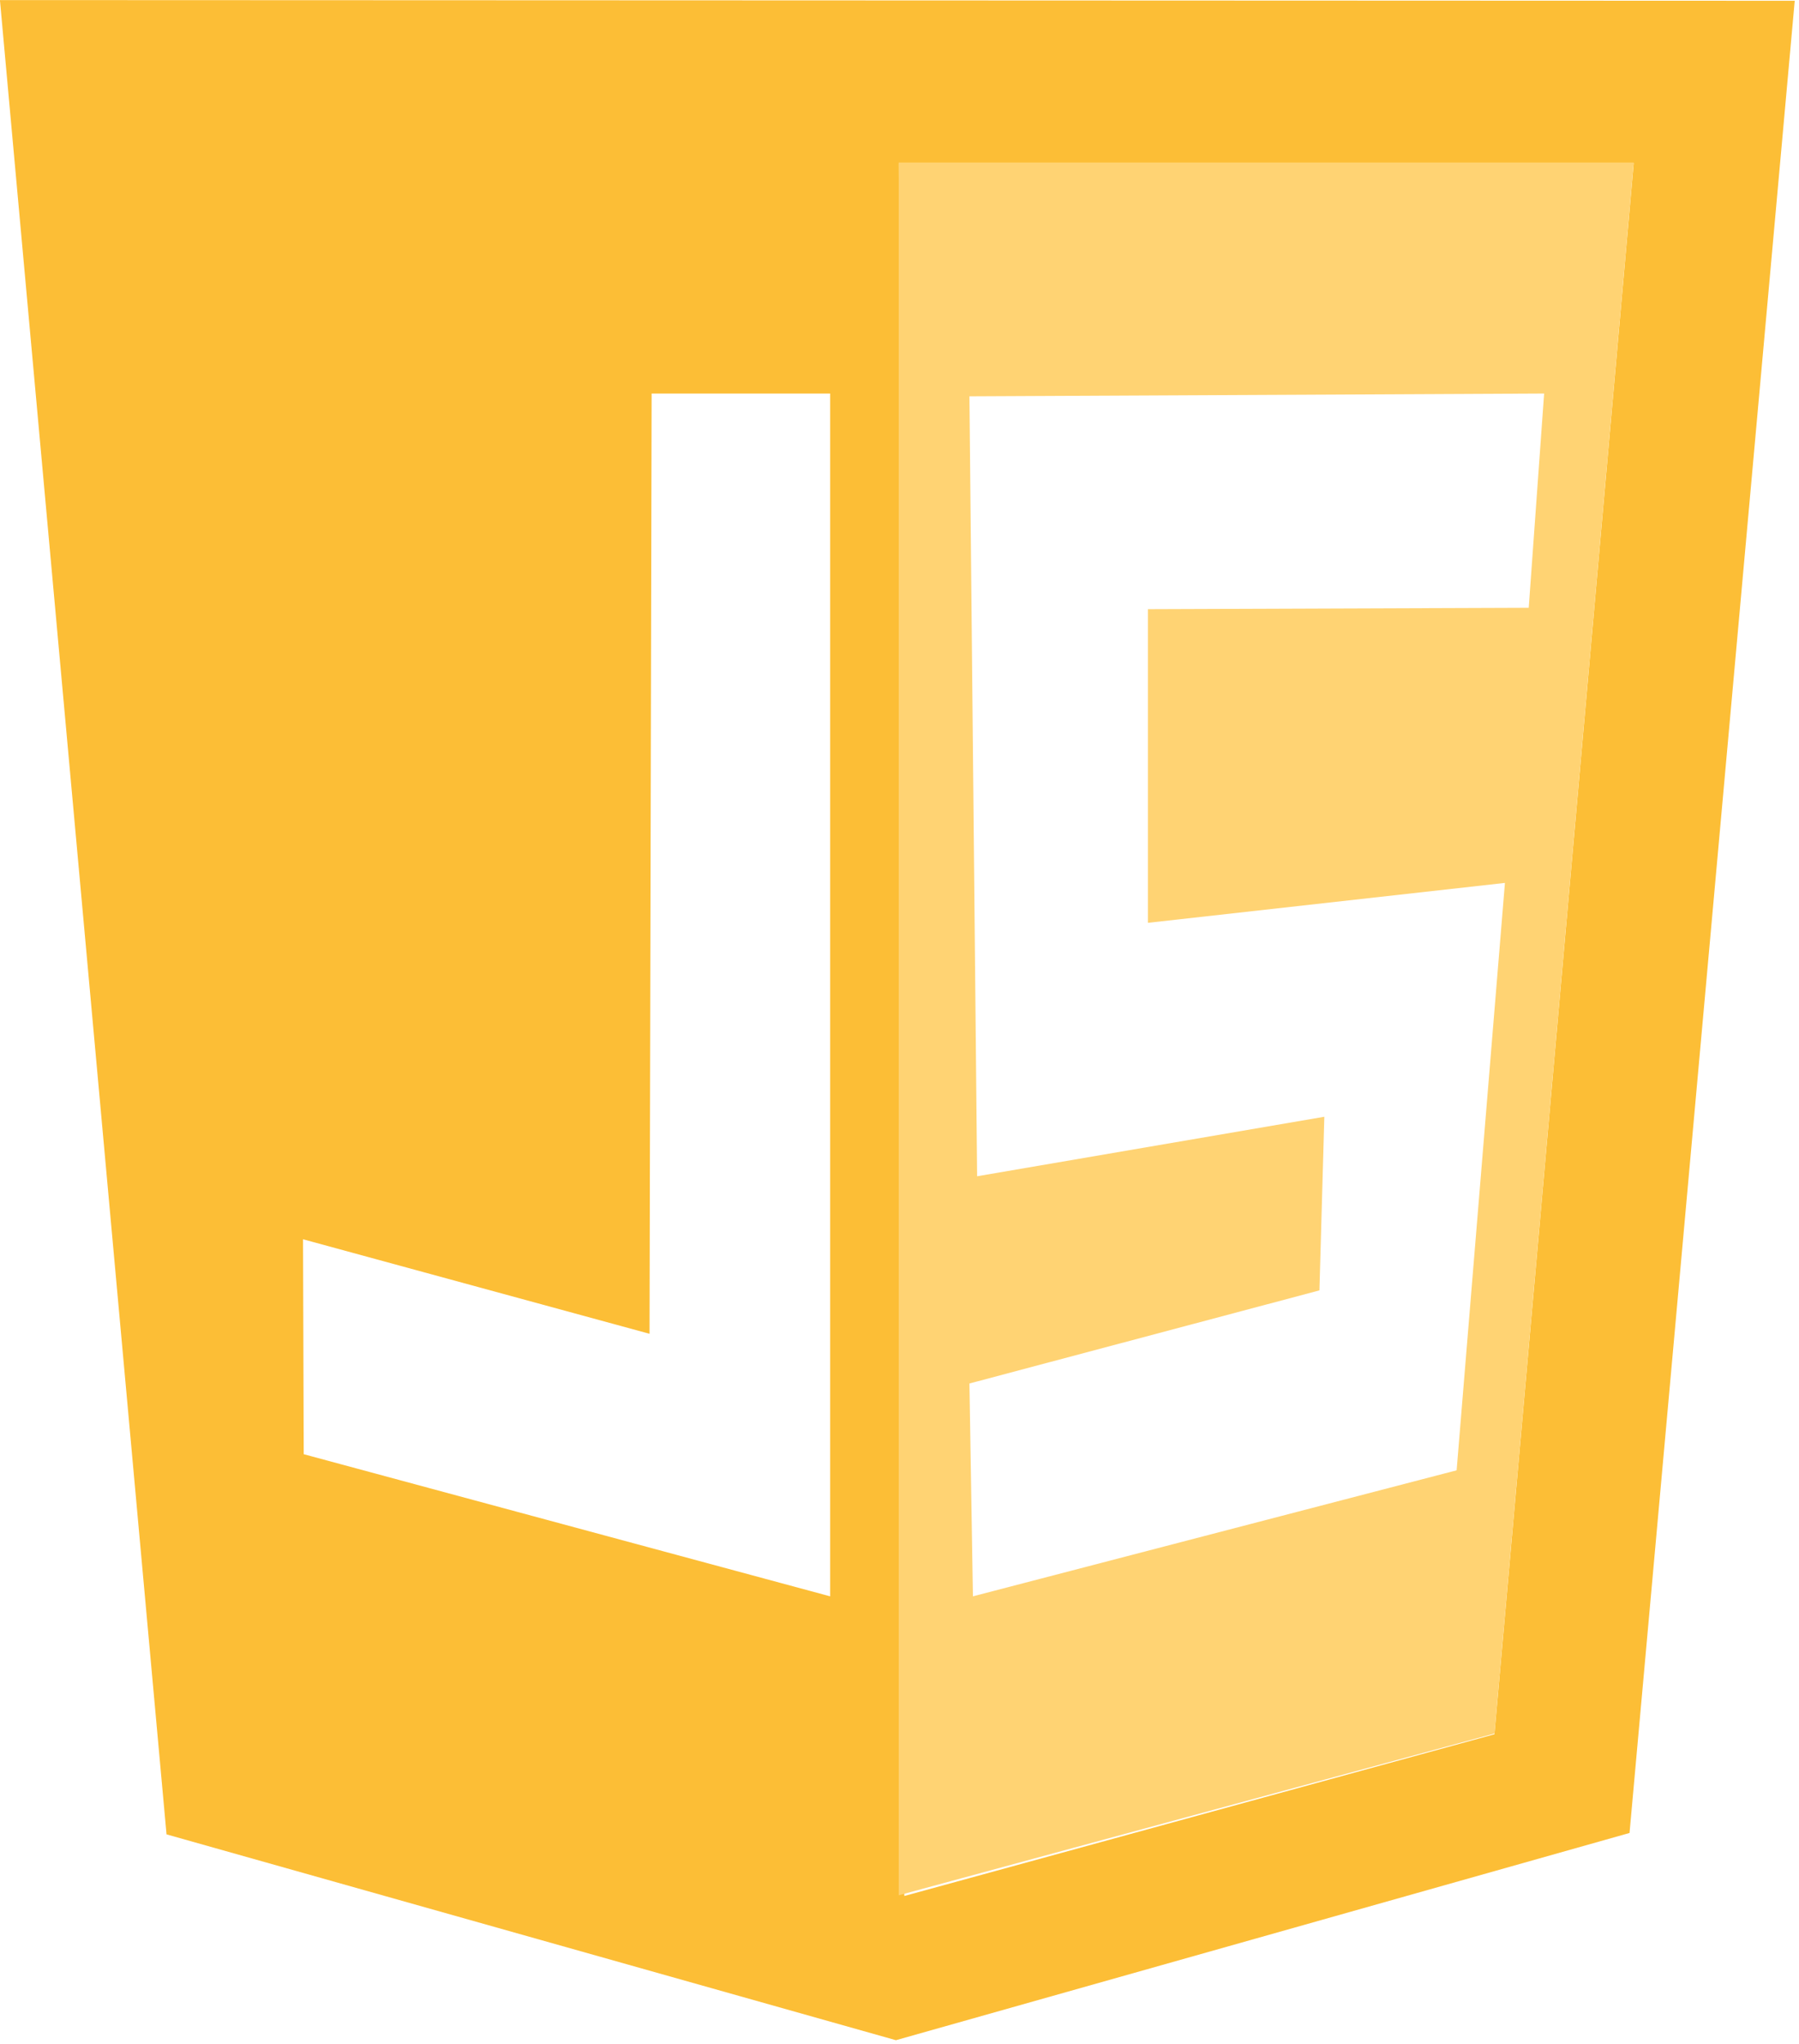 <svg width="257" height="292" viewBox="0 0 257 292" fill="none" xmlns="http://www.w3.org/2000/svg">
<g clip-path="url(#clip0_9_41)">
<path fill-rule="evenodd" clip-rule="evenodd" d="M23.79 262.01L-0.01 0.01L256.39 0.11L232.79 261.81L127.99 291.41L23.79 262.01ZM233.39 23.31H128.39L129.19 270.81L213.49 247.71L233.39 23.31ZM93.09 56.21L92.79 190.51L43.29 177.01L43.39 207.71L118.59 228.01V56.21H93.09Z" fill="#FCBE36"/>
<path fill-rule="evenodd" clip-rule="evenodd" d="M128.39 23.21H233.39L213.49 247.61L128.39 270.71V23.21ZM208.09 210.01L214.99 126.11L163.99 131.81V87.01L218.39 86.81L220.59 56.21L138.49 56.61L139.59 168.01L189.19 159.51L188.49 184.31L138.49 197.61L138.99 228.01L208.09 210.01Z" fill="#FFD373"/>
</g>
<defs>
<clipPath id="clip0_9_41">
<rect width="257" height="292" fill="white"/>
</clipPath>
</defs>
</svg>

